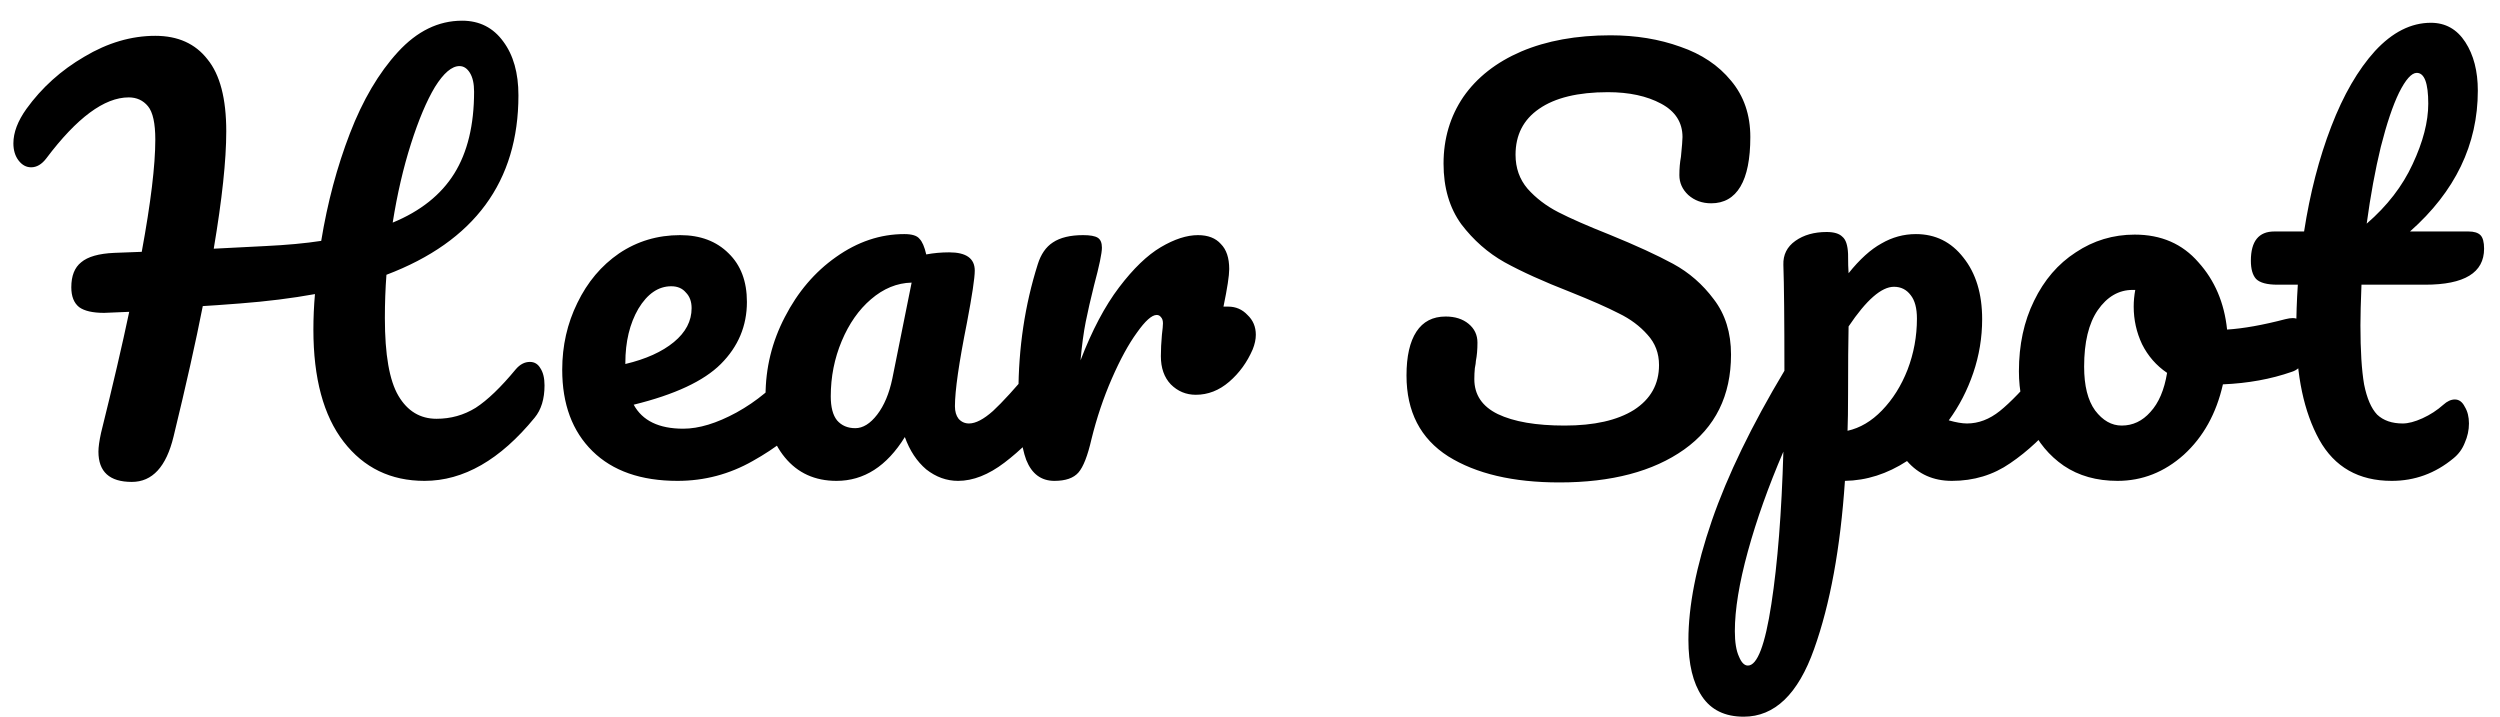 <svg width="115" height="33" viewBox="0 0 115 33" fill="none" xmlns="http://www.w3.org/2000/svg">
<path d="M24.376 16.648C24.584 16.648 24.744 16.744 24.856 16.936C24.984 17.128 25.048 17.392 25.048 17.728C25.048 18.352 24.896 18.848 24.592 19.216C23.008 21.152 21.32 22.12 19.528 22.12C17.976 22.12 16.736 21.52 15.808 20.32C14.88 19.12 14.416 17.4 14.416 15.16C14.416 14.616 14.44 14.072 14.488 13.528C13.432 13.72 12.28 13.864 11.032 13.96C10.2 14.024 9.632 14.064 9.328 14.08C9.008 15.712 8.56 17.712 7.984 20.08C7.648 21.472 7.008 22.168 6.064 22.168C5.04 22.168 4.528 21.704 4.528 20.776C4.528 20.568 4.568 20.28 4.648 19.912C5.192 17.72 5.624 15.864 5.944 14.344L4.792 14.392C4.264 14.392 3.88 14.304 3.64 14.128C3.4 13.936 3.28 13.632 3.28 13.216C3.28 12.688 3.432 12.304 3.736 12.064C4.04 11.808 4.544 11.664 5.248 11.632L6.52 11.584C6.936 9.328 7.144 7.608 7.144 6.424C7.144 5.672 7.032 5.16 6.808 4.888C6.584 4.616 6.288 4.48 5.92 4.48C4.8 4.48 3.536 5.416 2.128 7.288C1.92 7.56 1.688 7.696 1.432 7.696C1.208 7.696 1.016 7.592 0.856 7.384C0.696 7.176 0.616 6.912 0.616 6.592C0.616 6.096 0.816 5.568 1.216 5.008C1.92 4.032 2.808 3.232 3.88 2.608C4.952 1.968 6.04 1.648 7.144 1.648C8.184 1.648 8.984 2.008 9.544 2.728C10.12 3.432 10.408 4.536 10.408 6.04C10.408 7.368 10.216 9.168 9.832 11.44L12.184 11.32C13.192 11.272 14.056 11.192 14.776 11.08C15.064 9.32 15.504 7.672 16.096 6.136C16.688 4.6 17.424 3.352 18.304 2.392C19.184 1.432 20.168 0.952 21.256 0.952C22.056 0.952 22.688 1.272 23.152 1.912C23.616 2.536 23.848 3.36 23.848 4.384C23.848 8.352 21.824 11.104 17.776 12.64C17.728 13.28 17.704 13.944 17.704 14.632C17.704 16.312 17.912 17.504 18.328 18.208C18.744 18.912 19.328 19.264 20.08 19.264C20.736 19.264 21.336 19.096 21.88 18.76C22.424 18.408 23.04 17.816 23.728 16.984C23.92 16.76 24.136 16.648 24.376 16.648ZM21.136 3.04C20.784 3.04 20.408 3.36 20.008 4C19.624 4.64 19.256 5.512 18.904 6.616C18.552 7.72 18.272 8.928 18.064 10.24C19.344 9.712 20.288 8.96 20.896 7.984C21.504 7.008 21.808 5.752 21.808 4.216C21.808 3.848 21.744 3.56 21.616 3.352C21.488 3.144 21.328 3.04 21.136 3.04ZM36.926 16.648C37.134 16.648 37.294 16.744 37.406 16.936C37.534 17.128 37.598 17.392 37.598 17.728C37.598 18.368 37.446 18.864 37.142 19.216C36.55 19.936 35.71 20.6 34.622 21.208C33.55 21.816 32.398 22.12 31.166 22.12C29.486 22.12 28.182 21.664 27.254 20.752C26.326 19.84 25.862 18.592 25.862 17.008C25.862 15.904 26.094 14.88 26.558 13.936C27.022 12.976 27.662 12.216 28.478 11.656C29.31 11.096 30.246 10.816 31.286 10.816C32.214 10.816 32.958 11.096 33.518 11.656C34.078 12.2 34.358 12.944 34.358 13.888C34.358 14.992 33.958 15.944 33.158 16.744C32.374 17.528 31.038 18.152 29.15 18.616C29.55 19.352 30.31 19.72 31.43 19.72C32.15 19.72 32.966 19.472 33.878 18.976C34.806 18.464 35.606 17.8 36.278 16.984C36.47 16.76 36.686 16.648 36.926 16.648ZM30.878 13.168C30.286 13.168 29.782 13.512 29.366 14.2C28.966 14.888 28.766 15.72 28.766 16.696V16.744C29.71 16.52 30.454 16.184 30.998 15.736C31.542 15.288 31.814 14.768 31.814 14.176C31.814 13.872 31.726 13.632 31.55 13.456C31.39 13.264 31.166 13.168 30.878 13.168ZM38.479 22.12C37.487 22.12 36.695 21.76 36.103 21.04C35.511 20.32 35.215 19.376 35.215 18.208C35.215 16.928 35.511 15.72 36.103 14.584C36.695 13.432 37.479 12.512 38.455 11.824C39.447 11.12 40.495 10.768 41.599 10.768C41.951 10.768 42.183 10.84 42.295 10.984C42.423 11.112 42.527 11.352 42.607 11.704C42.943 11.64 43.295 11.608 43.663 11.608C44.447 11.608 44.839 11.888 44.839 12.448C44.839 12.784 44.719 13.584 44.479 14.848C44.111 16.688 43.927 17.968 43.927 18.688C43.927 18.928 43.983 19.12 44.095 19.264C44.223 19.408 44.383 19.48 44.575 19.48C44.879 19.48 45.247 19.288 45.679 18.904C46.111 18.504 46.695 17.864 47.431 16.984C47.623 16.76 47.839 16.648 48.079 16.648C48.287 16.648 48.447 16.744 48.559 16.936C48.687 17.128 48.751 17.392 48.751 17.728C48.751 18.368 48.599 18.864 48.295 19.216C47.639 20.032 46.943 20.72 46.207 21.28C45.471 21.84 44.759 22.12 44.071 22.12C43.543 22.12 43.055 21.944 42.607 21.592C42.175 21.224 41.847 20.728 41.623 20.104C40.791 21.448 39.743 22.12 38.479 22.12ZM39.343 19.696C39.695 19.696 40.031 19.488 40.351 19.072C40.671 18.656 40.903 18.104 41.047 17.416L41.935 13C41.263 13.016 40.639 13.272 40.063 13.768C39.503 14.248 39.055 14.888 38.719 15.688C38.383 16.488 38.215 17.336 38.215 18.232C38.215 18.728 38.311 19.096 38.503 19.336C38.711 19.576 38.991 19.696 39.343 19.696ZM56.496 14.104C56.848 14.104 57.144 14.232 57.384 14.488C57.64 14.728 57.768 15.032 57.768 15.4C57.768 15.608 57.72 15.832 57.624 16.072C57.368 16.664 57.008 17.16 56.544 17.56C56.08 17.96 55.568 18.16 55.008 18.16C54.56 18.16 54.176 18 53.856 17.68C53.552 17.36 53.4 16.928 53.4 16.384C53.4 16.08 53.416 15.752 53.448 15.4C53.48 15.144 53.496 14.968 53.496 14.872C53.496 14.744 53.464 14.648 53.4 14.584C53.352 14.52 53.288 14.488 53.208 14.488C52.984 14.488 52.68 14.76 52.296 15.304C51.912 15.832 51.528 16.536 51.144 17.416C50.76 18.296 50.448 19.224 50.208 20.2C50.032 20.968 49.832 21.48 49.608 21.736C49.384 21.992 49.016 22.12 48.504 22.12C47.896 22.12 47.464 21.8 47.208 21.16C46.968 20.52 46.848 19.496 46.848 18.088C46.848 16.008 47.144 14.032 47.736 12.16C47.88 11.696 48.112 11.36 48.432 11.152C48.768 10.928 49.232 10.816 49.824 10.816C50.144 10.816 50.368 10.856 50.496 10.936C50.624 11.016 50.688 11.168 50.688 11.392C50.688 11.648 50.568 12.224 50.328 13.12C50.168 13.76 50.04 14.32 49.944 14.8C49.848 15.28 49.768 15.872 49.704 16.576C50.232 15.2 50.824 14.08 51.48 13.216C52.136 12.352 52.776 11.736 53.4 11.368C54.024 11 54.592 10.816 55.104 10.816C55.568 10.816 55.92 10.952 56.16 11.224C56.416 11.48 56.544 11.864 56.544 12.376C56.544 12.68 56.456 13.256 56.28 14.104H56.496ZM71.731 22.192C69.603 22.192 67.899 21.792 66.619 20.992C65.339 20.176 64.699 18.936 64.699 17.272C64.699 16.392 64.851 15.72 65.155 15.256C65.459 14.792 65.907 14.56 66.499 14.56C66.931 14.56 67.283 14.672 67.555 14.896C67.827 15.12 67.963 15.408 67.963 15.76C67.963 16.08 67.939 16.36 67.891 16.6C67.891 16.664 67.875 16.776 67.843 16.936C67.827 17.096 67.819 17.264 67.819 17.44C67.819 18.16 68.179 18.696 68.899 19.048C69.635 19.4 70.659 19.576 71.971 19.576C73.331 19.576 74.395 19.336 75.163 18.856C75.931 18.36 76.315 17.672 76.315 16.792C76.315 16.248 76.139 15.784 75.787 15.4C75.435 15 74.995 14.672 74.467 14.416C73.939 14.144 73.195 13.816 72.235 13.432C71.003 12.952 69.995 12.496 69.211 12.064C68.443 11.632 67.779 11.048 67.219 10.312C66.675 9.56 66.403 8.632 66.403 7.528C66.403 6.376 66.707 5.352 67.315 4.456C67.939 3.56 68.827 2.864 69.979 2.368C71.147 1.872 72.515 1.624 74.083 1.624C75.251 1.624 76.323 1.8 77.299 2.152C78.275 2.488 79.051 3.008 79.627 3.712C80.219 4.416 80.515 5.28 80.515 6.304C80.515 7.312 80.363 8.072 80.059 8.584C79.755 9.096 79.307 9.352 78.715 9.352C78.299 9.352 77.947 9.224 77.659 8.968C77.387 8.712 77.251 8.408 77.251 8.056C77.251 7.752 77.275 7.472 77.323 7.216C77.371 6.736 77.395 6.432 77.395 6.304C77.395 5.632 77.067 5.12 76.411 4.768C75.755 4.416 74.939 4.24 73.963 4.24C72.587 4.24 71.531 4.496 70.795 5.008C70.075 5.504 69.715 6.208 69.715 7.12C69.715 7.728 69.899 8.248 70.267 8.68C70.651 9.112 71.123 9.472 71.683 9.76C72.243 10.048 73.027 10.392 74.035 10.792C75.251 11.288 76.227 11.736 76.963 12.136C77.699 12.536 78.323 13.08 78.835 13.768C79.363 14.456 79.627 15.304 79.627 16.312C79.627 18.2 78.907 19.656 77.467 20.68C76.043 21.688 74.131 22.192 71.731 22.192ZM94.491 16.648C94.699 16.648 94.859 16.744 94.971 16.936C95.099 17.128 95.163 17.392 95.163 17.728C95.163 18.368 95.011 18.864 94.707 19.216C94.019 20.064 93.275 20.76 92.475 21.304C91.691 21.848 90.795 22.12 89.787 22.12C88.939 22.12 88.251 21.816 87.723 21.208C86.811 21.8 85.859 22.104 84.867 22.12C84.659 25.208 84.187 27.784 83.451 29.848C82.715 31.928 81.635 32.968 80.211 32.968C79.347 32.968 78.707 32.656 78.291 32.032C77.875 31.408 77.667 30.544 77.667 29.44C77.667 27.872 78.027 26.04 78.747 23.944C79.467 21.864 80.579 19.568 82.083 17.056C82.083 14.72 82.067 13.096 82.035 12.184C82.019 11.72 82.203 11.352 82.587 11.08C82.971 10.808 83.451 10.672 84.027 10.672C84.363 10.672 84.603 10.744 84.747 10.888C84.907 11.016 84.995 11.28 85.011 11.68C85.011 12.08 85.019 12.376 85.035 12.568C85.547 11.928 86.051 11.472 86.547 11.2C87.043 10.912 87.571 10.768 88.131 10.768C89.027 10.768 89.755 11.128 90.315 11.848C90.891 12.568 91.179 13.512 91.179 14.68C91.179 15.528 91.043 16.352 90.771 17.152C90.499 17.952 90.123 18.68 89.643 19.336C89.979 19.432 90.259 19.48 90.483 19.48C91.011 19.48 91.515 19.288 91.995 18.904C92.475 18.52 93.091 17.88 93.843 16.984C94.035 16.76 94.251 16.648 94.491 16.648ZM84.987 19.816C85.563 19.688 86.091 19.376 86.571 18.88C87.067 18.368 87.459 17.744 87.747 17.008C88.035 16.256 88.179 15.472 88.179 14.656C88.179 14.176 88.083 13.816 87.891 13.576C87.699 13.32 87.443 13.192 87.123 13.192C86.547 13.192 85.851 13.8 85.035 15.016C85.019 15.72 85.011 16.752 85.011 18.112C85.011 18.848 85.003 19.416 84.987 19.816ZM80.403 30.616C80.835 30.616 81.195 29.672 81.483 27.784C81.771 25.912 81.955 23.576 82.035 20.776C81.347 22.376 80.803 23.904 80.403 25.36C80.003 26.816 79.803 28.04 79.803 29.032C79.803 29.544 79.867 29.936 79.995 30.208C80.107 30.48 80.243 30.616 80.403 30.616ZM105.47 14.632C105.678 14.632 105.838 14.736 105.95 14.944C106.062 15.152 106.118 15.416 106.118 15.736C106.118 16.504 105.886 16.96 105.422 17.104C104.462 17.44 103.406 17.632 102.254 17.68C101.95 19.024 101.35 20.104 100.454 20.92C99.558 21.72 98.542 22.12 97.406 22.12C96.446 22.12 95.622 21.888 94.934 21.424C94.262 20.96 93.75 20.344 93.398 19.576C93.046 18.808 92.87 17.976 92.87 17.08C92.87 15.864 93.102 14.784 93.566 13.84C94.03 12.88 94.67 12.136 95.486 11.608C96.302 11.064 97.206 10.792 98.198 10.792C99.414 10.792 100.39 11.216 101.126 12.064C101.878 12.896 102.318 13.928 102.446 15.16C103.198 15.112 104.094 14.952 105.134 14.68C105.262 14.648 105.374 14.632 105.47 14.632ZM97.598 19.576C98.11 19.576 98.55 19.368 98.918 18.952C99.302 18.536 99.558 17.936 99.686 17.152C99.19 16.816 98.806 16.376 98.534 15.832C98.278 15.288 98.15 14.712 98.15 14.104C98.15 13.848 98.174 13.592 98.222 13.336H98.102C97.462 13.336 96.926 13.648 96.494 14.272C96.078 14.88 95.87 15.744 95.87 16.864C95.87 17.744 96.038 18.416 96.374 18.88C96.726 19.344 97.134 19.576 97.598 19.576ZM108.628 13.096C108.596 13.896 108.58 14.52 108.58 14.968C108.58 16.12 108.636 17.024 108.748 17.68C108.876 18.32 109.076 18.784 109.348 19.072C109.636 19.344 110.028 19.48 110.524 19.48C110.78 19.48 111.084 19.4 111.436 19.24C111.788 19.08 112.108 18.872 112.396 18.616C112.572 18.456 112.748 18.376 112.924 18.376C113.116 18.376 113.268 18.488 113.38 18.712C113.508 18.92 113.572 19.176 113.572 19.48C113.572 19.784 113.508 20.08 113.38 20.368C113.268 20.656 113.092 20.896 112.852 21.088C112.02 21.776 111.076 22.12 110.02 22.12C108.5 22.12 107.388 21.488 106.684 20.224C105.98 18.944 105.628 17.28 105.628 15.232C105.628 14.528 105.652 13.816 105.7 13.096H104.764C104.284 13.096 103.956 13.008 103.78 12.832C103.62 12.656 103.54 12.376 103.54 11.992C103.54 11.096 103.9 10.648 104.62 10.648H105.988C106.26 8.888 106.676 7.28 107.236 5.824C107.796 4.368 108.468 3.208 109.252 2.344C110.052 1.48 110.908 1.048 111.82 1.048C112.492 1.048 113.02 1.344 113.404 1.936C113.788 2.528 113.98 3.272 113.98 4.168C113.98 6.648 112.94 8.808 110.86 10.648H113.548C113.804 10.648 113.988 10.704 114.1 10.816C114.212 10.928 114.268 11.136 114.268 11.44C114.268 12.544 113.364 13.096 111.556 13.096H108.628ZM111.172 3.352C110.932 3.352 110.66 3.656 110.356 4.264C110.068 4.856 109.788 5.688 109.516 6.76C109.26 7.816 109.044 8.992 108.868 10.288C109.812 9.472 110.516 8.56 110.98 7.552C111.46 6.528 111.7 5.6 111.7 4.768C111.7 3.824 111.524 3.352 111.172 3.352Z" fill="black"/>
</svg>
